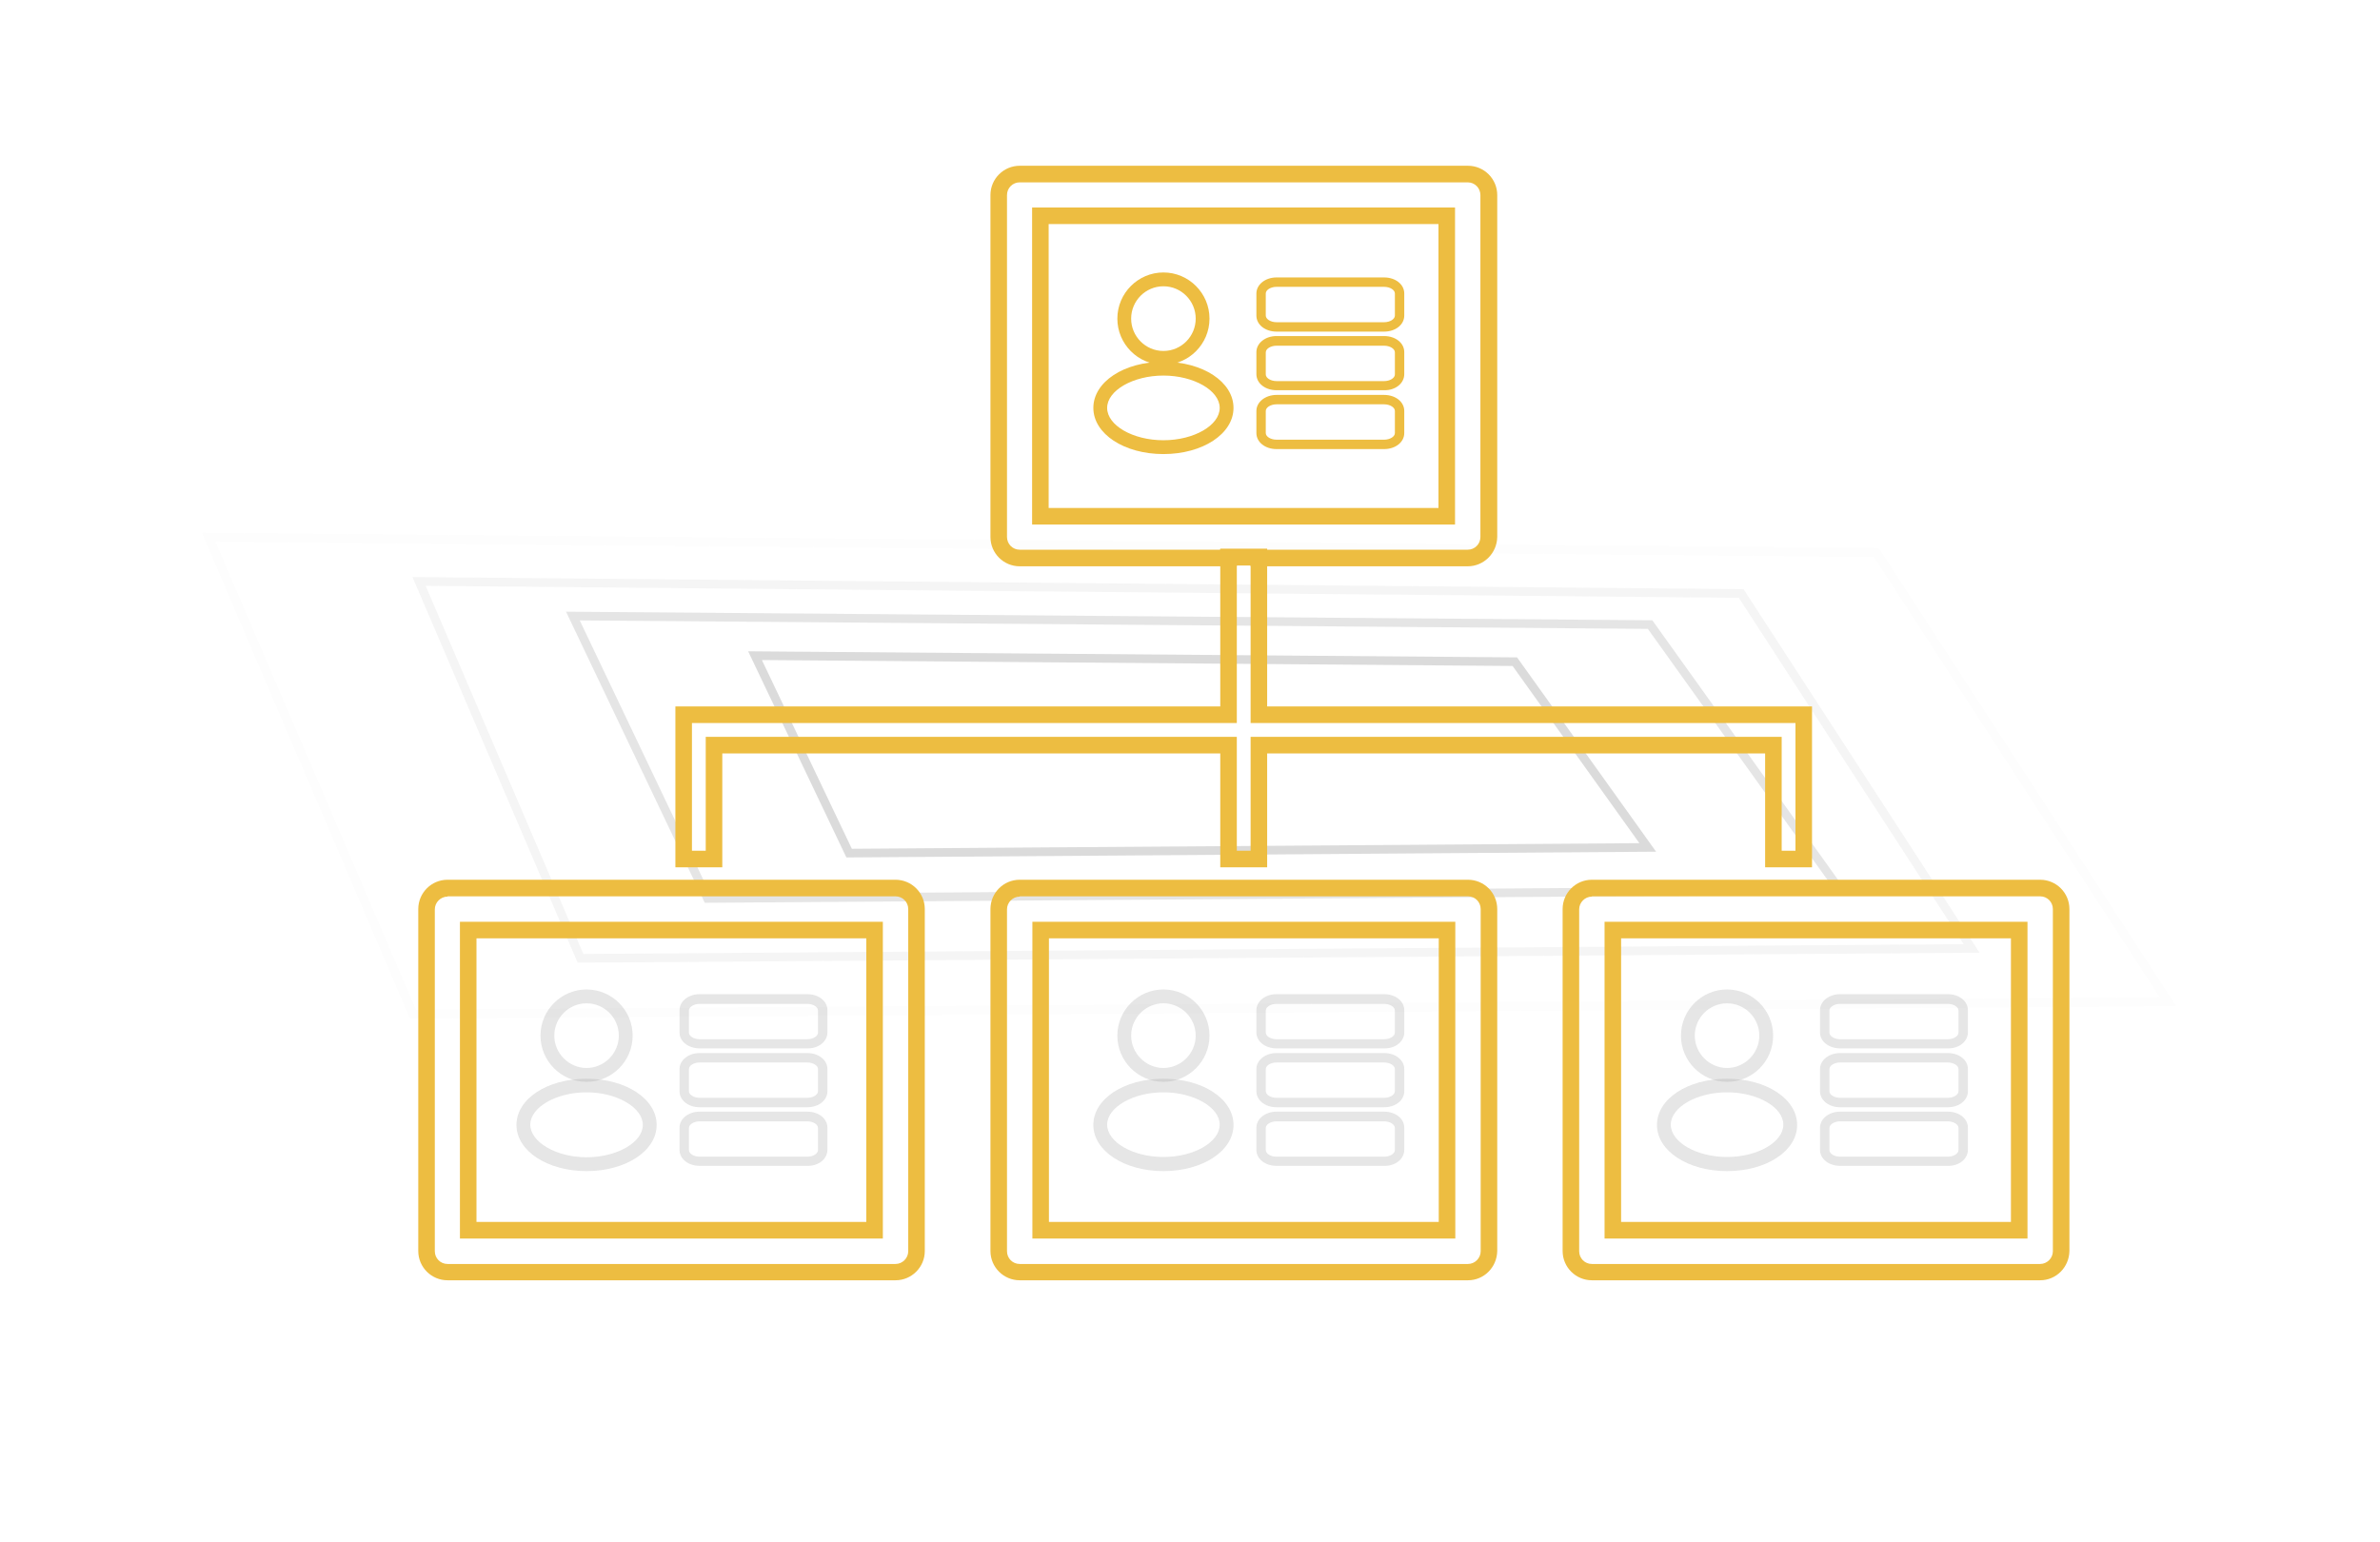 <svg width="551" height="357" viewBox="0 0 551 357" fill="none" xmlns="http://www.w3.org/2000/svg">
<g opacity="0.25">
<path opacity="0.5" d="M132.631 142.646L382.017 144.619L426.053 206.168L163.791 208.038L132.631 142.646Z" stroke="#333333" stroke-width="2"/>
<path opacity="0.7" d="M174.798 151.82L350.701 153.212L381.472 196.22L196.583 197.538L174.798 151.82Z" stroke="#333333" stroke-width="2"/>
<path opacity="0.2" d="M97.021 134.63L403.107 137.424L456.453 219.605L134.391 221.901L97.021 134.63Z" stroke="#333333" stroke-width="2"/>
<path opacity="0.05" d="M48.323 124.408L434.395 127.931L501.909 231.938L95.61 234.835L48.323 124.408Z" stroke="#333333" stroke-width="2"/>
</g>
<g clip-path="url(#clip0)">
<path d="M339.795 131.124H289.53V130.932H286.336V131.124H236.071C232.367 131.124 229.301 128.116 229.301 124.34V45.167C229.301 41.391 232.367 38.382 236.071 38.382H339.859C343.564 38.382 346.629 41.391 346.629 45.167V124.34C346.565 128.052 343.564 131.124 339.795 131.124ZM293.362 127.284H339.795C341.392 127.284 342.733 126.004 342.733 124.34V45.167C342.733 43.567 341.456 42.223 339.795 42.223H236.071C234.474 42.223 233.133 43.503 233.133 45.167V124.34C233.133 125.94 234.41 127.284 236.071 127.284H282.504V127.092H293.362V127.284ZM336.921 121.459H238.945V48.047H336.857V121.459H336.921ZM242.777 117.619H333.025V51.887H242.777V117.619Z" fill="#EDBD41"/>
<path d="M207.33 296.446H103.606C99.902 296.446 96.836 293.438 96.836 289.662V210.489C96.836 206.777 99.838 203.705 103.606 203.705H207.33C211.035 203.705 214.101 206.713 214.101 210.489V289.662C214.101 293.438 211.035 296.446 207.33 296.446ZM103.606 207.609C102.009 207.609 100.668 208.953 100.668 210.553V289.726C100.668 291.326 101.946 292.67 103.606 292.67H207.33C208.927 292.67 210.268 291.326 210.268 289.726V210.489C210.268 208.889 208.991 207.545 207.33 207.545H103.606V207.609ZM204.456 286.782H106.48V213.433H204.392V286.782H204.456ZM110.312 282.942H200.56V217.273H110.312V282.942Z" fill="#EDBD41"/>
<path d="M339.859 296.446H236.071C232.367 296.446 229.301 293.438 229.301 289.662V210.489C229.301 206.777 232.303 203.705 236.071 203.705H339.859C343.564 203.705 346.629 206.713 346.629 210.489V289.662C346.565 293.438 343.564 296.446 339.859 296.446ZM236.071 207.609C234.474 207.609 233.133 208.953 233.133 210.553V289.726C233.133 291.326 234.41 292.67 236.071 292.67H339.859C341.456 292.67 342.797 291.326 342.797 289.726V210.489C342.797 208.889 341.52 207.545 339.859 207.545H236.071V207.609ZM336.921 286.782H239.009V213.433H336.921V286.782ZM242.841 282.942H333.089V217.273H242.841V282.942Z" fill="#EDBD41"/>
<path d="M472.326 296.446H368.538C364.833 296.446 361.768 293.438 361.768 289.662V210.489C361.768 206.777 364.769 203.705 368.538 203.705H472.326C476.03 203.705 479.096 206.713 479.096 210.489V289.662C479.032 293.438 476.03 296.446 472.326 296.446ZM368.538 207.609C366.941 207.609 365.6 208.953 365.6 210.553V289.726C365.6 291.326 366.877 292.67 368.538 292.67H472.326C473.923 292.67 475.264 291.326 475.264 289.726V210.489C475.264 208.889 473.987 207.545 472.326 207.545H368.538V207.609ZM469.388 286.782H371.476V213.433H469.388V286.782ZM375.308 282.942H465.556V217.273H375.308V282.942Z" fill="#EDBD41"/>
<path d="M419.506 200.824H408.648V174.455H293.364V200.824H282.506V174.455H167.221V200.824H156.363V163.574H282.506V127.092H293.364V163.574H419.506V200.824ZM412.481 196.984H415.674V167.414H289.532V130.932H286.338V167.414H160.195V196.984H163.389V170.615H286.338V196.984H289.532V170.615H412.481V196.984Z" fill="#EDBD41"/>
<path d="M269.348 84.465C263.472 84.465 258.682 79.665 258.682 73.777C258.682 67.888 263.472 63.088 269.348 63.088C275.224 63.088 280.014 67.888 280.014 73.777C280.014 79.665 275.224 84.465 269.348 84.465ZM269.348 66.288C265.196 66.288 261.875 69.68 261.875 73.777C261.875 77.873 265.196 81.265 269.348 81.265C273.499 81.265 276.821 77.873 276.821 73.777C276.821 69.68 273.499 66.288 269.348 66.288Z" fill="#EDBD41"/>
<path d="M269.348 105.139C260.278 105.139 253.125 100.466 253.125 94.45C253.125 88.433 260.215 83.761 269.348 83.761C278.481 83.761 285.571 88.433 285.571 94.45C285.571 100.466 278.417 105.139 269.348 105.139ZM269.348 86.961C262.322 86.961 256.318 90.418 256.318 94.45C256.318 98.482 262.258 101.938 269.348 101.938C276.437 101.938 282.377 98.482 282.377 94.45C282.377 90.418 276.374 86.961 269.348 86.961Z" fill="#EDBD41"/>
<path d="M325.105 73.073V67.952C325.105 65.84 323.061 64.24 320.443 64.24H295.534C292.915 64.24 290.871 65.904 290.871 67.952V73.073C290.871 75.185 292.915 76.785 295.534 76.785H320.443C323.061 76.785 325.105 75.185 325.105 73.073ZM295.534 74.609C294.192 74.609 293.043 73.905 293.043 73.073V67.952C293.043 67.12 294.192 66.416 295.534 66.416H320.443C321.784 66.416 322.934 67.12 322.934 67.952V73.073C322.934 73.905 321.784 74.609 320.443 74.609H295.534Z" fill="#EDBD41"/>
<path d="M325.105 86.641V81.521C325.105 79.409 323.061 77.809 320.443 77.809H295.534C292.915 77.809 290.871 79.473 290.871 81.521V86.641C290.871 88.754 292.915 90.354 295.534 90.354H320.443C323.061 90.418 325.105 88.754 325.105 86.641ZM295.534 88.242C294.192 88.242 293.043 87.537 293.043 86.705V81.585C293.043 80.753 294.192 80.049 295.534 80.049H320.443C321.784 80.049 322.934 80.753 322.934 81.585V86.705C322.934 87.537 321.784 88.242 320.443 88.242H295.534Z" fill="#EDBD41"/>
<path d="M325.105 100.274V95.154C325.105 93.042 323.061 91.442 320.443 91.442H295.534C292.915 91.442 290.871 93.106 290.871 95.154V100.274C290.871 102.386 292.915 103.986 295.534 103.986H320.443C323.061 103.986 325.105 102.386 325.105 100.274ZM295.534 101.81C294.192 101.81 293.043 101.106 293.043 100.274V95.154C293.043 94.322 294.192 93.618 295.534 93.618H320.443C321.784 93.618 322.934 94.322 322.934 95.154V100.274C322.934 101.106 321.784 101.81 320.443 101.81H295.534Z" fill="#EDBD41"/>
<g opacity="0.5">
<g opacity="0.5">
<path opacity="0.5" d="M269.348 250.492C263.472 250.492 258.682 245.691 258.682 239.803C258.682 233.915 263.472 229.114 269.348 229.114C275.224 229.114 280.014 233.915 280.014 239.803C280.014 245.691 275.224 250.492 269.348 250.492ZM269.348 232.314C265.196 232.314 261.875 235.707 261.875 239.803C261.875 243.899 265.26 247.291 269.348 247.291C273.436 247.291 276.821 243.899 276.821 239.803C276.821 235.707 273.499 232.314 269.348 232.314Z" fill="#333333"/>
</g>
<g opacity="0.5">
<path opacity="0.5" d="M269.348 271.165C260.278 271.165 253.125 266.493 253.125 260.476C253.125 254.46 260.215 249.788 269.348 249.788C278.481 249.788 285.571 254.46 285.571 260.476C285.571 266.493 278.417 271.165 269.348 271.165ZM269.348 252.924C262.322 252.924 256.318 256.38 256.318 260.412C256.318 264.445 262.258 267.901 269.348 267.901C276.437 267.901 282.377 264.445 282.377 260.412C282.377 256.38 276.374 252.924 269.348 252.924Z" fill="#333333"/>
</g>
<g opacity="0.5">
<path opacity="0.5" d="M325.105 239.035V233.915C325.105 231.802 323.061 230.202 320.443 230.202H295.534C292.915 230.202 290.871 231.866 290.871 233.915V239.035C290.871 241.147 292.915 242.747 295.534 242.747H320.443C323.061 242.811 325.105 241.147 325.105 239.035ZM295.534 240.635C294.192 240.635 293.043 239.931 293.043 239.099V233.979C293.043 233.147 294.192 232.443 295.534 232.443H320.443C321.784 232.443 322.934 233.147 322.934 233.979V239.099C322.934 239.931 321.784 240.635 320.443 240.635H295.534Z" fill="#333333"/>
</g>
<g opacity="0.5">
<path opacity="0.5" d="M325.105 252.668V247.547C325.105 245.435 323.061 243.835 320.443 243.835H295.534C292.915 243.835 290.871 245.499 290.871 247.547V252.668C290.871 254.78 292.915 256.38 295.534 256.38H320.443C323.061 256.38 325.105 254.78 325.105 252.668ZM295.534 254.204C294.192 254.204 293.043 253.5 293.043 252.668V247.547C293.043 246.715 294.192 246.011 295.534 246.011H320.443C321.784 246.011 322.934 246.715 322.934 247.547V252.668C322.934 253.5 321.784 254.204 320.443 254.204H295.534Z" fill="#333333"/>
</g>
<g opacity="0.5">
<path opacity="0.5" d="M325.105 266.237V261.116C325.105 259.004 323.061 257.404 320.443 257.404H295.534C292.915 257.404 290.871 259.068 290.871 261.116V266.237C290.871 268.349 292.915 269.949 295.534 269.949H320.443C323.061 270.013 325.105 268.349 325.105 266.237ZM295.534 267.837C294.192 267.837 293.043 267.133 293.043 266.301V261.18C293.043 260.348 294.192 259.644 295.534 259.644H320.443C321.784 259.644 322.934 260.348 322.934 261.18V266.301C322.934 267.133 321.784 267.837 320.443 267.837H295.534Z" fill="#333333"/>
</g>
</g>
<g opacity="0.5">
<g opacity="0.5">
<path opacity="0.5" d="M399.834 250.492C393.958 250.492 389.168 245.691 389.168 239.803C389.168 233.915 393.958 229.114 399.834 229.114C405.71 229.114 410.5 233.915 410.5 239.803C410.5 245.691 405.774 250.492 399.834 250.492ZM399.834 232.314C395.683 232.314 392.361 235.707 392.361 239.803C392.361 243.899 395.747 247.291 399.834 247.291C403.922 247.291 407.307 243.899 407.307 239.803C407.307 235.707 403.986 232.314 399.834 232.314Z" fill="#333333"/>
</g>
<g opacity="0.5">
<path opacity="0.5" d="M399.834 271.165C390.765 271.165 383.611 266.493 383.611 260.476C383.611 254.46 390.701 249.788 399.834 249.788C408.968 249.788 416.057 254.46 416.057 260.476C416.057 266.493 408.968 271.165 399.834 271.165ZM399.834 252.924C392.809 252.924 386.805 256.38 386.805 260.412C386.805 264.445 392.745 267.901 399.834 267.901C406.924 267.901 412.864 264.445 412.864 260.412C412.864 256.38 406.924 252.924 399.834 252.924Z" fill="#333333"/>
</g>
<g opacity="0.5">
<path opacity="0.5" d="M455.592 239.035V233.915C455.592 231.802 453.548 230.202 450.929 230.202H426.02C423.401 230.202 421.357 231.866 421.357 233.915V239.035C421.357 241.147 423.401 242.747 426.02 242.747H450.929C453.548 242.811 455.592 241.147 455.592 239.035ZM426.02 240.635C424.679 240.635 423.529 239.931 423.529 239.099V233.979C423.529 233.147 424.679 232.443 426.02 232.443H450.929C452.27 232.443 453.42 233.147 453.42 233.979V239.099C453.42 239.931 452.27 240.635 450.929 240.635H426.02Z" fill="#333333"/>
</g>
<g opacity="0.5">
<path opacity="0.5" d="M455.592 252.668V247.547C455.592 245.435 453.548 243.835 450.929 243.835H426.02C423.401 243.835 421.357 245.499 421.357 247.547V252.668C421.357 254.78 423.401 256.38 426.02 256.38H450.929C453.548 256.38 455.592 254.78 455.592 252.668ZM426.02 254.204C424.679 254.204 423.529 253.5 423.529 252.668V247.547C423.529 246.715 424.679 246.011 426.02 246.011H450.929C452.27 246.011 453.42 246.715 453.42 247.547V252.668C453.42 253.5 452.27 254.204 450.929 254.204H426.02Z" fill="#333333"/>
</g>
<g opacity="0.5">
<path opacity="0.5" d="M455.592 266.237V261.116C455.592 259.004 453.548 257.404 450.929 257.404H426.02C423.401 257.404 421.357 259.068 421.357 261.116V266.237C421.357 268.349 423.401 269.949 426.02 269.949H450.929C453.548 270.013 455.592 268.349 455.592 266.237ZM426.02 267.837C424.679 267.837 423.529 267.133 423.529 266.301V261.18C423.529 260.348 424.679 259.644 426.02 259.644H450.929C452.27 259.644 453.42 260.348 453.42 261.18V266.301C453.42 267.133 452.27 267.837 450.929 267.837H426.02Z" fill="#333333"/>
</g>
</g>
<g opacity="0.5">
<g opacity="0.5">
<path opacity="0.5" d="M135.797 250.492C129.921 250.492 125.131 245.691 125.131 239.803C125.131 233.915 129.921 229.114 135.797 229.114C141.673 229.114 146.463 233.915 146.463 239.803C146.463 245.691 141.673 250.492 135.797 250.492ZM135.797 232.314C131.646 232.314 128.324 235.707 128.324 239.803C128.324 243.899 131.709 247.291 135.797 247.291C139.885 247.291 143.27 243.899 143.27 239.803C143.27 235.707 139.949 232.314 135.797 232.314Z" fill="#333333"/>
</g>
<g opacity="0.5">
<path opacity="0.5" d="M135.797 271.165C126.728 271.165 119.574 266.493 119.574 260.476C119.574 254.46 126.664 249.788 135.797 249.788C144.93 249.788 152.02 254.46 152.02 260.476C152.02 266.493 144.867 271.165 135.797 271.165ZM135.797 252.924C128.771 252.924 122.768 256.38 122.768 260.412C122.768 264.445 128.771 267.965 135.797 267.965C142.823 267.965 148.827 264.509 148.827 260.476C148.827 256.444 142.823 252.924 135.797 252.924Z" fill="#333333"/>
</g>
<g opacity="0.5">
<path opacity="0.5" d="M191.554 239.035V233.915C191.554 231.802 189.511 230.202 186.892 230.202H161.983C159.364 230.202 157.32 231.866 157.32 233.915V239.035C157.32 241.147 159.364 242.747 161.983 242.747H186.892C189.511 242.811 191.554 241.147 191.554 239.035ZM161.983 240.635C160.642 240.635 159.492 239.931 159.492 239.099V233.979C159.492 233.147 160.642 232.443 161.983 232.443H186.892C188.233 232.443 189.383 233.147 189.383 233.979V239.099C189.383 239.931 188.233 240.635 186.892 240.635H161.983Z" fill="#333333"/>
</g>
<g opacity="0.5">
<path opacity="0.5" d="M191.554 252.668V247.547C191.554 245.435 189.511 243.835 186.892 243.835H161.983C159.364 243.835 157.32 245.499 157.32 247.547V252.668C157.32 254.78 159.364 256.38 161.983 256.38H186.892C189.511 256.38 191.554 254.78 191.554 252.668ZM161.983 254.204C160.642 254.204 159.492 253.5 159.492 252.668V247.547C159.492 246.715 160.642 246.011 161.983 246.011H186.892C188.233 246.011 189.383 246.715 189.383 247.547V252.668C189.383 253.5 188.233 254.204 186.892 254.204H161.983Z" fill="#333333"/>
</g>
<g opacity="0.5">
<path opacity="0.5" d="M191.554 266.237V261.116C191.554 259.004 189.511 257.404 186.892 257.404H161.983C159.364 257.404 157.32 259.068 157.32 261.116V266.237C157.32 268.349 159.364 269.949 161.983 269.949H186.892C189.511 270.013 191.554 268.349 191.554 266.237ZM161.983 267.837C160.642 267.837 159.492 267.133 159.492 266.301V261.18C159.492 260.348 160.642 259.644 161.983 259.644H186.892C188.233 259.644 189.383 260.348 189.383 261.18V266.301C189.383 267.133 188.233 267.837 186.892 267.837H161.983Z" fill="#333333"/>
</g>
</g>
</g>
<defs>
<clipPath id="clip0">
<rect width="382.196" height="258.064" fill="white" transform="translate(96.836 38.382)"/>
</clipPath>
</defs>
</svg>
